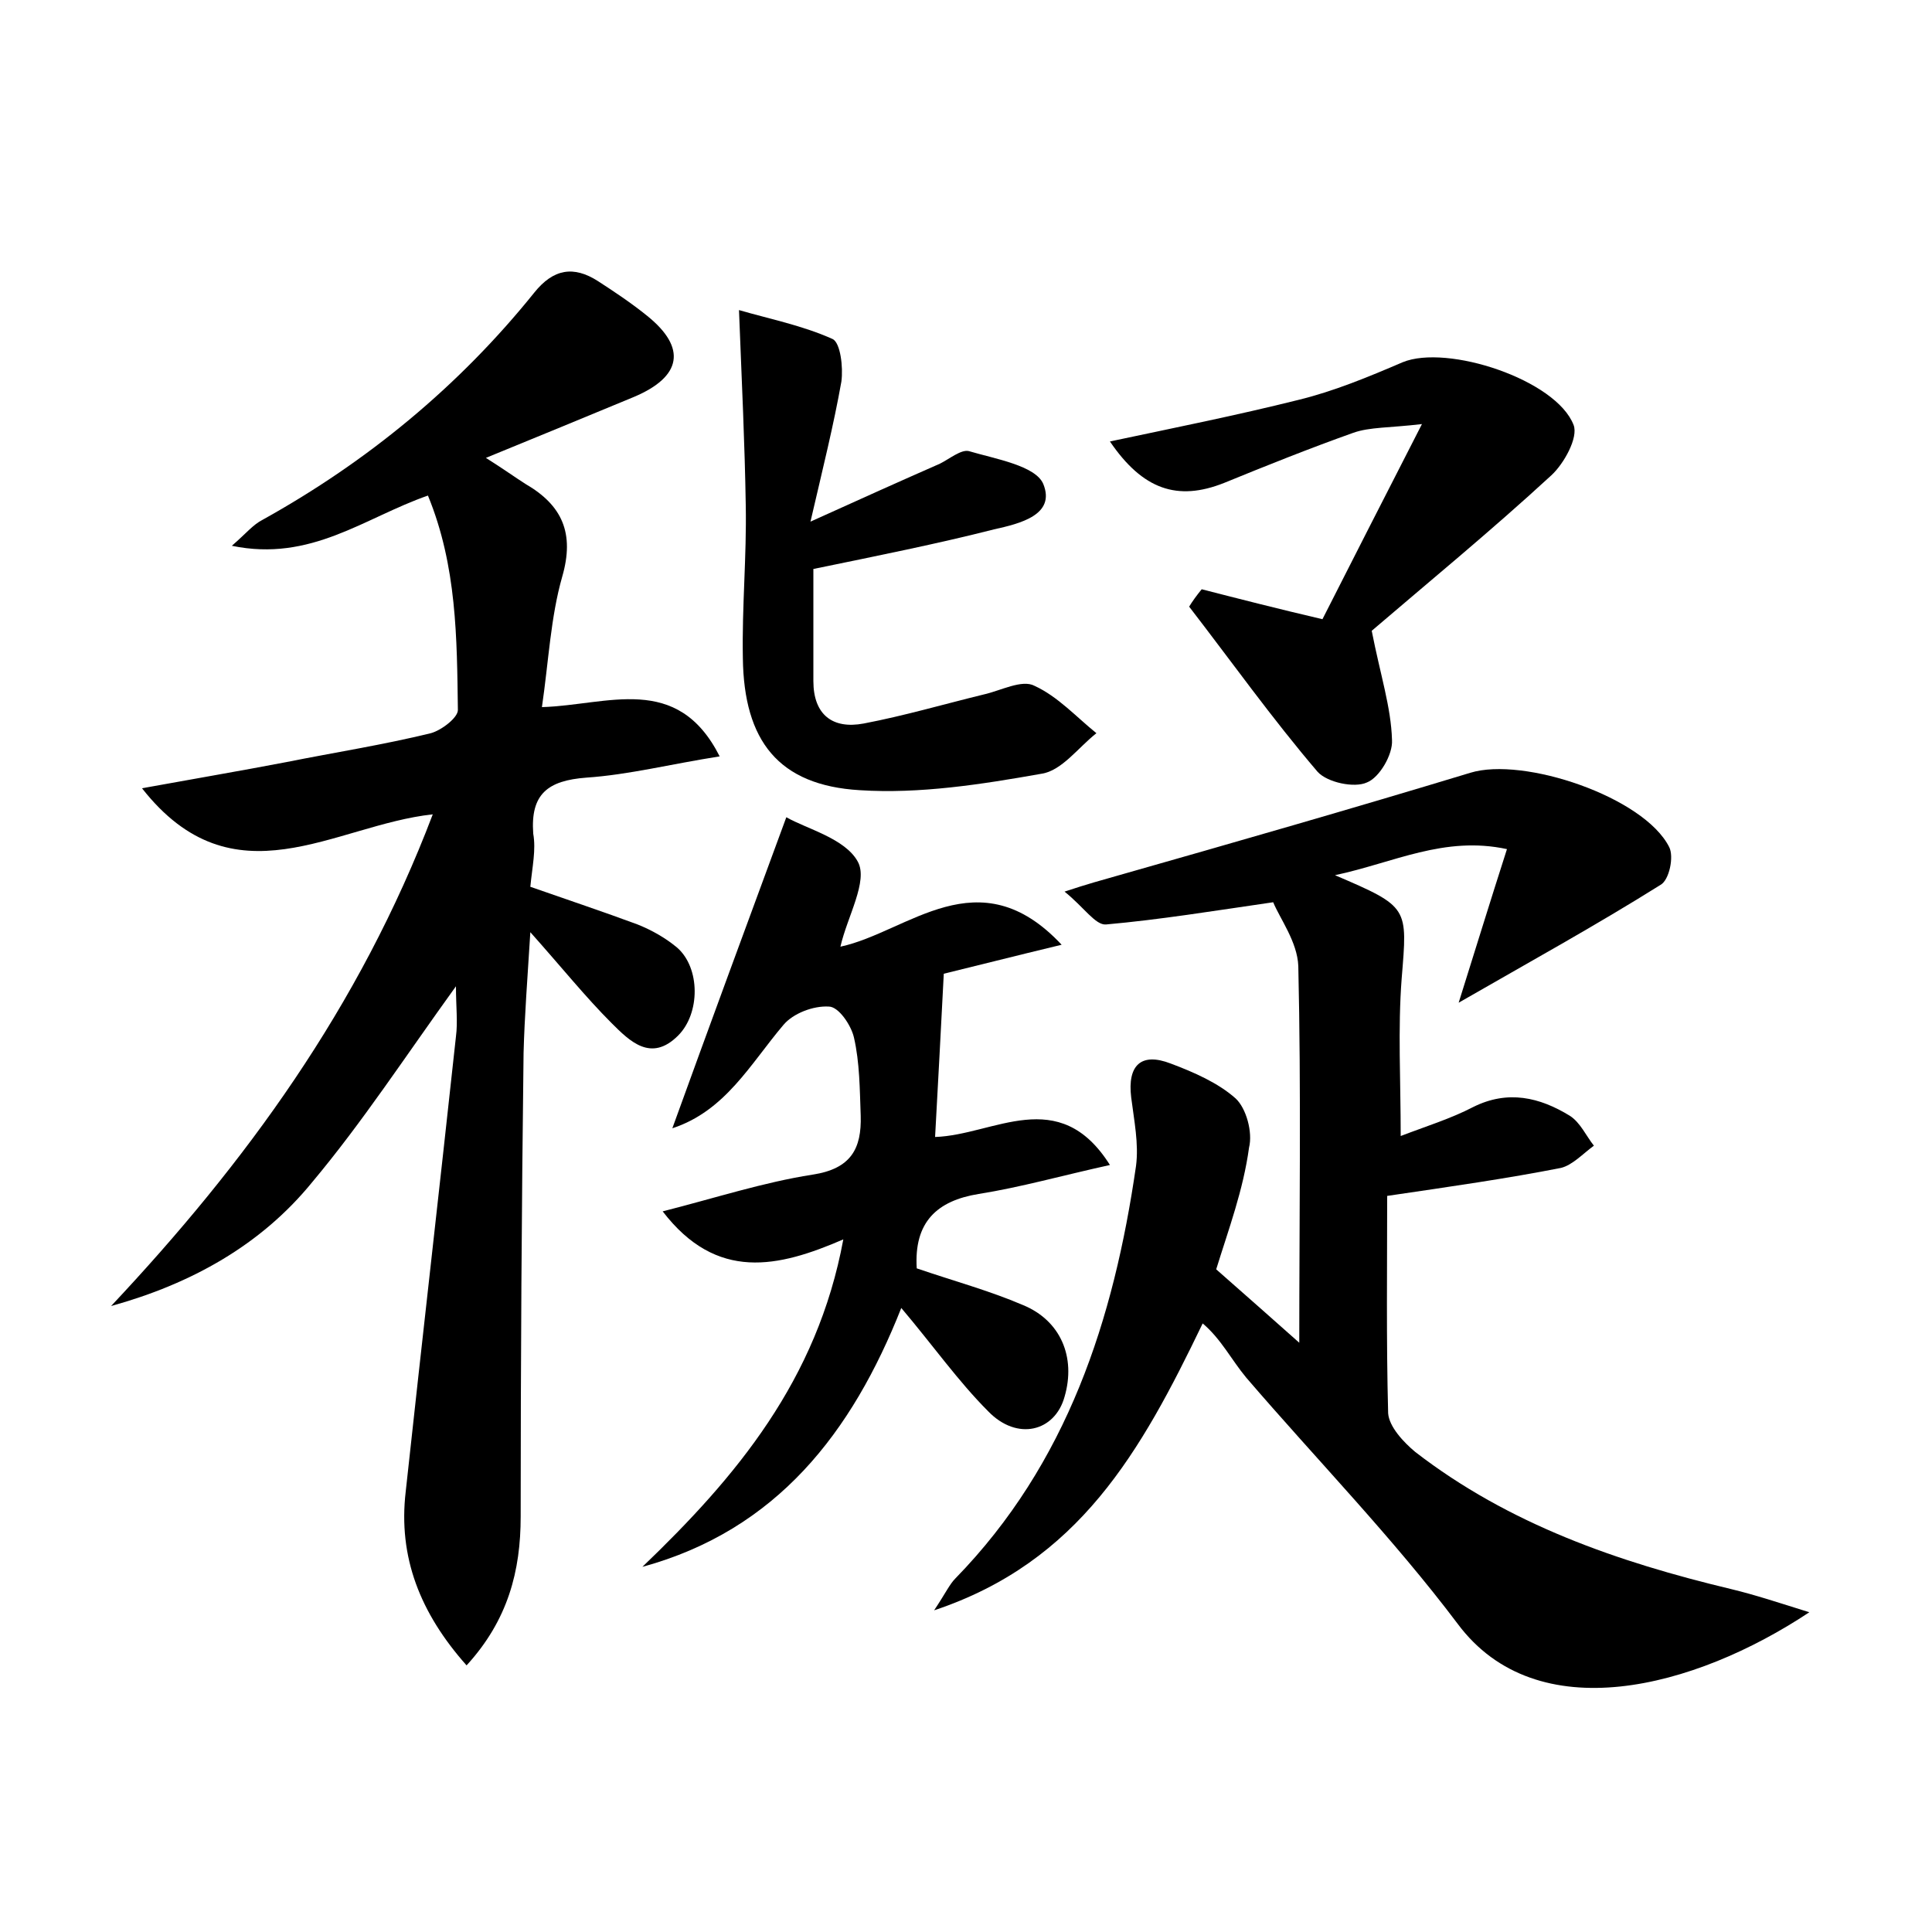 <?xml version="1.0" encoding="utf-8"?>
<!-- Generator: Adobe Illustrator 22.0.0, SVG Export Plug-In . SVG Version: 6.00 Build 0)  -->
<svg version="1.1" id="图层_1" xmlns="http://www.w3.org/2000/svg" xmlns:xlink="http://www.w3.org/1999/xlink" x="0px" y="0px"
	 viewBox="0 0 200 200" style="enable-background:new 0 0 200 200;" xml:space="preserve">
<style type="text/css">
	.st0{fill:#FFFFFF;}
</style>
<g>
	
	<path d="M54.9,91.8c4,1.4,7.6,2.6,11.1,3.9c1.5,0.6,2.9,1.4,4.1,2.4c2.4,2.1,2.4,6.8,0.1,9.1c-2.8,2.8-5,0.6-6.9-1.3
		c-2.7-2.7-5.1-5.7-8.4-9.4c-0.3,4.8-0.6,8.7-0.7,12.5c-0.2,16-0.3,32-0.3,48c0,5.6-1.3,10.7-5.6,15.4c-4.8-5.4-7.1-11.2-6.3-18
		c1.7-15.7,3.5-31.4,5.2-47.1c0.2-1.5,0-3.1,0-5.2c-5.2,7.2-9.7,14.1-14.9,20.3c-5.3,6.5-12.5,10.5-20.8,12.8
		c13.9-14.8,25.7-30.9,33.3-50.9c-10.2,1.1-20.6,9.4-30.1-2.7c5.5-1,10.2-1.8,14.9-2.7c5-1,10.1-1.8,15-3c1.1-0.3,2.8-1.6,2.8-2.4
		c-0.1-7.4-0.1-14.9-3.1-22.2c-6.6,2.3-12.1,6.9-20.3,5.2c1.5-1.3,2.2-2.2,3.2-2.7C38,47.8,47.5,40,55.3,30.3c2-2.5,4.1-2.8,6.6-1.2
		c1.7,1.1,3.5,2.3,5.1,3.6c4.1,3.3,3.6,6.3-1.4,8.4c-4.8,2-9.7,4-15.3,6.3c1.9,1.2,3,2,4.1,2.7c3.8,2.2,5.1,5.1,3.8,9.6
		c-1.2,4.2-1.4,8.7-2.1,13.5c6.8-0.2,14-3.6,18.4,5.1c-5.1,0.8-9.4,1.9-13.8,2.2c-4,0.3-5.8,1.7-5.5,5.8
		C55.5,88,55.1,89.7,54.9,91.8z"/>
	<path d="M125.9,131.4c3.2,2.8,6,5.3,8.6,7.6c0-13,0.2-26-0.1-39c-0.1-2.5-1.9-4.9-2.6-6.6c-6.2,0.9-11.7,1.8-17.3,2.3
		c-1.1,0.1-2.3-1.8-4.3-3.4c2.4-0.8,3.9-1.2,5.3-1.6c12.3-3.5,24.5-7,36.7-10.7c5.5-1.7,18,2.5,20.6,7.7c0.5,1,0,3.4-0.9,3.9
		c-6.7,4.2-13.6,8-20.9,12.2c1.7-5.4,3.2-10.3,5-15.9c-6.5-1.4-11.7,1.4-17.8,2.7c7.7,3.3,7.5,3.3,6.9,10.7
		c-0.4,5.2-0.1,10.5-0.1,16.3c2.6-1,5.2-1.8,7.5-3c3.6-1.8,6.9-1,10,0.9c1.1,0.7,1.7,2.1,2.5,3.1c-1.1,0.8-2.2,2-3.4,2.3
		c-5.6,1.1-11.2,1.9-18,2.9c0,7.3-0.1,14.9,0.1,22.5c0.1,1.4,1.6,3,2.8,4c9.7,7.5,21,11.4,32.7,14.2c2.5,0.6,4.9,1.4,8.1,2.4
		c-11.9,7.9-28.2,12.2-36.4,1.2c-6.7-8.9-14.6-17-21.9-25.5c-1.5-1.8-2.6-4-4.5-5.6c-6.4,13.3-12.8,24.7-27.8,29.7
		c1.2-1.8,1.6-2.7,2.2-3.3c11.6-11.9,16.4-26.8,18.7-42.7c0.3-2.3-0.2-4.7-0.5-7.1c-0.4-3.3,1-4.7,4.1-3.5c2.4,0.9,4.9,2,6.7,3.6
		c1.1,1,1.8,3.5,1.4,5.1C128.7,123.2,127.2,127.2,125.9,131.4z"/>
	<path d="M94.9,131.3c3.8,1.3,7.5,2.3,11,3.8c3.9,1.6,5.5,5.4,4.3,9.5c-1,3.6-4.9,4.6-7.9,1.5c-3.1-3.1-5.7-6.8-9-10.7
		c-5.1,12.9-12.9,23-26.8,26.8c9.7-9.3,18.1-19.3,20.8-33.9c-6.7,2.9-13.1,4.4-18.7-2.9c5.5-1.4,10.4-3,15.5-3.8
		c4-0.6,5.1-2.7,5-6.1c-0.1-2.7-0.1-5.5-0.7-8.1c-0.3-1.3-1.6-3.2-2.6-3.2c-1.6-0.1-3.7,0.7-4.7,1.9c-3.4,4-6,8.9-11.5,10.7
		c3.8-10.5,7.6-20.8,11.8-32.2c2.1,1.2,6.1,2.2,7.4,4.6c1.1,2-1.1,5.7-1.8,8.8c7-1.5,14.3-9.4,22.9-0.2c-5,1.2-9.3,2.3-12.2,3
		c-0.3,6-0.6,11.3-0.9,16.9c6.1-0.2,12.8-5.5,18.1,2.9c-5,1.1-9.2,2.3-13.6,3C97,124.3,94.6,126.5,94.9,131.3z"/>
	<path d="M124.4,61c3.9,1,7.8,2,12.5,3.1c3.1-6.1,6.3-12.4,10.3-20.2c-3.4,0.4-5.4,0.3-7.1,0.9c-4.5,1.6-9,3.4-13.4,5.2
		c-4.8,1.9-8.4,0.7-11.8-4.3c6.6-1.4,13.1-2.7,19.5-4.3c3.7-0.9,7.3-2.4,10.8-3.9c4.6-1.9,15.9,1.8,17.7,6.5c0.5,1.3-1,4-2.3,5.2
		c-6.3,5.8-13,11.3-18.6,16.1c0.9,4.6,2,7.9,2.1,11.3c0.1,1.5-1.3,3.9-2.6,4.4c-1.3,0.6-4.1,0-5.1-1.1c-4.7-5.5-8.9-11.4-13.3-17.1
		C123.4,62.3,123.9,61.6,124.4,61z"/>
	<path d="M84.2,58.9c0,3.4,0,7.5,0,11.6c0,3.5,2,5,5.2,4.4c4.2-0.8,8.3-2,12.4-3c1.8-0.4,4-1.6,5.3-0.9c2.4,1.1,4.3,3.2,6.4,4.9
		c-1.9,1.5-3.6,3.9-5.7,4.2c-6.2,1.1-12.6,2.1-18.8,1.7c-8.4-0.5-12-5.1-12.1-13.7c-0.1-5.3,0.4-10.5,0.3-15.8
		c-0.1-6.3-0.4-12.6-0.7-20.2c3.1,0.9,6.6,1.6,9.7,3c0.8,0.4,1.1,2.9,0.9,4.4c-0.8,4.5-1.9,8.9-3.2,14.5c5.3-2.4,9.3-4.2,13.4-6
		c1-0.5,2.2-1.5,3-1.3c2.7,0.8,6.9,1.5,7.7,3.4c1.3,3.2-2.4,4.1-5.1,4.7C97,56.3,91,57.5,84.2,58.9z"/>
</g>
</svg>
